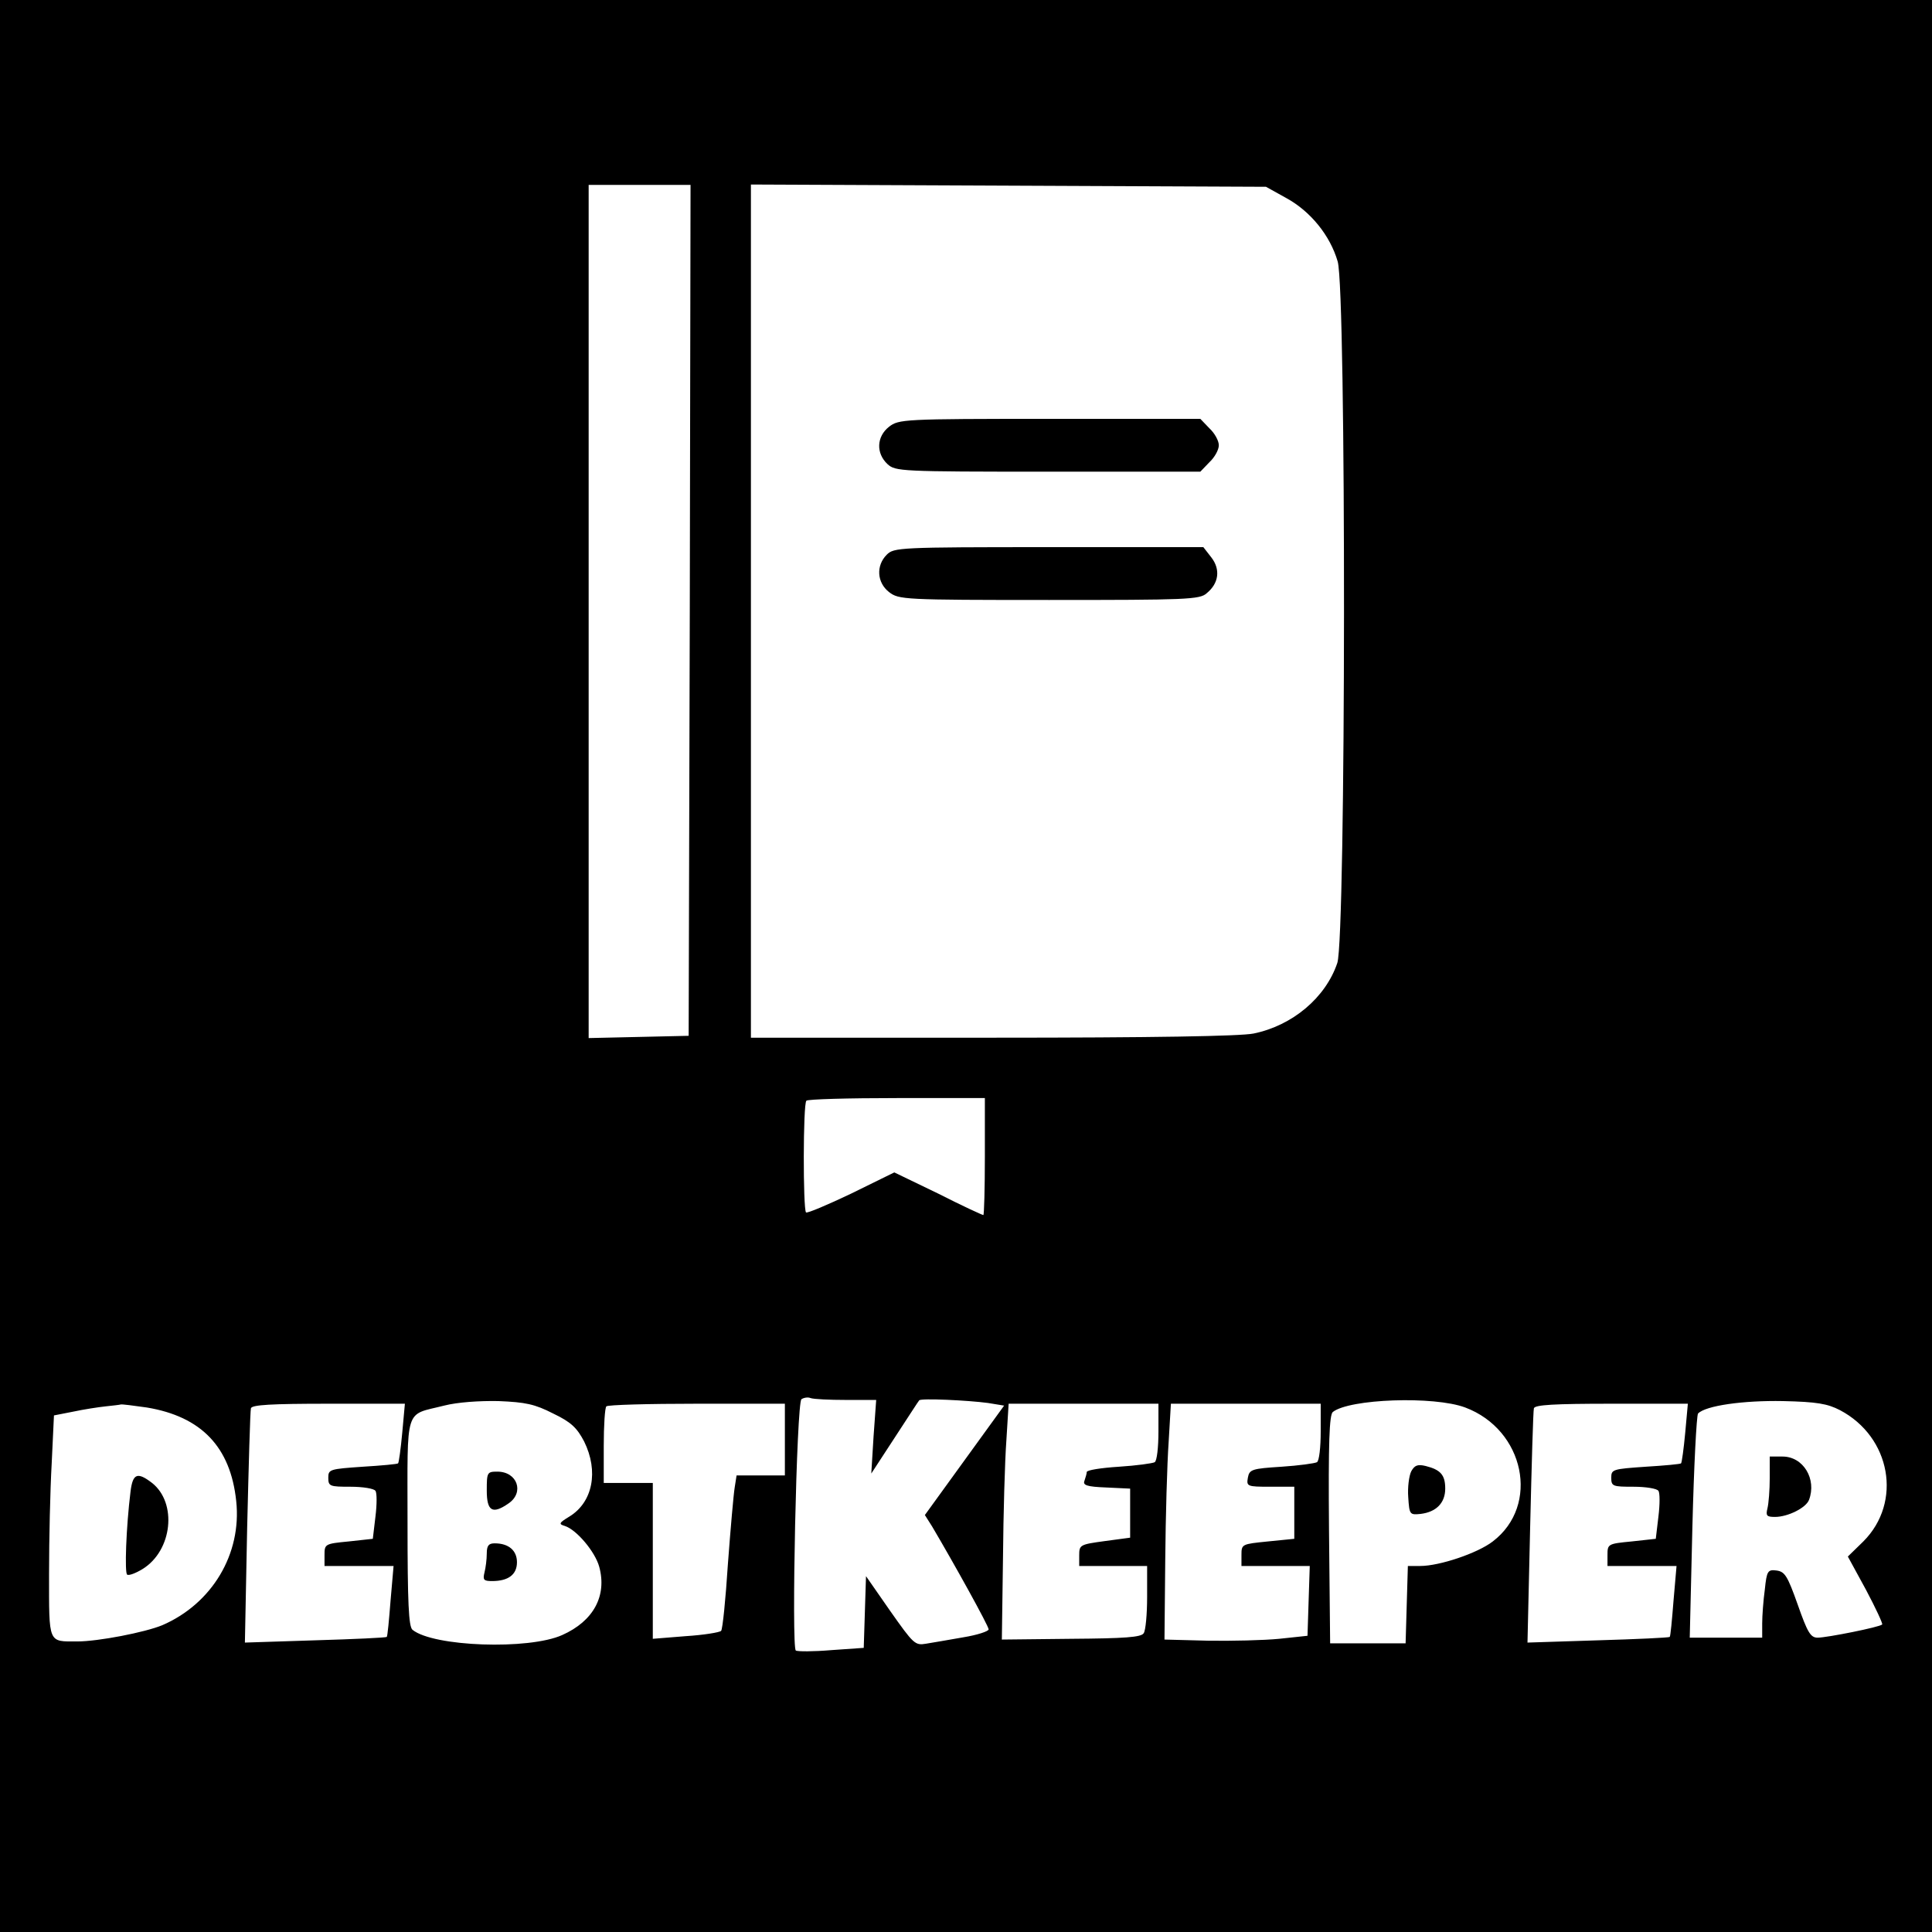 <?xml version="1.0" standalone="no"?>
<!DOCTYPE svg PUBLIC "-//W3C//DTD SVG 20010904//EN"
 "http://www.w3.org/TR/2001/REC-SVG-20010904/DTD/svg10.dtd">
<svg version="1.0" xmlns="http://www.w3.org/2000/svg"
 width="512pt" height="512pt" viewBox="0 0 512 512"
 preserveAspectRatio="xMidYMid meet">
<g transform="translate(0,512) scale(0.1,-0.1)"
fill="#000000" stroke="none">
<path d="M0 2560 l0 -2560 2560 0 2560 0 0 2560 0 2560 -2560 0 -2560 0 0
-2560z m1828 943 l-3 -1128 -132 -3 -133 -3 0 1131 0 1130 135 0 135 0 -2
-1127z m1581 1092 c64 -35 116 -99 136 -168 23 -77 22 -1792 -1 -1859 -31 -92
-119 -166 -222 -187 -35 -7 -266 -11 -692 -11 l-640 0 0 1130 0 1131 683 -3
682 -3 54 -30z m-799 -2540 c0 -85 -2 -155 -4 -155 -3 0 -57 25 -120 57 l-116
56 -114 -56 c-63 -30 -117 -53 -120 -50 -8 9 -8 288 1 296 3 4 111 7 240 7
l233 0 0 -155z m-368 -645 l80 0 -7 -97 -6 -98 62 95 c34 52 63 97 65 99 5 6
130 0 182 -7 l43 -7 -105 -145 -105 -145 19 -30 c58 -98 150 -264 150 -273 0
-5 -30 -15 -67 -21 -38 -7 -82 -14 -99 -17 -29 -5 -33 -1 -95 87 l-64 92 -3
-95 -3 -95 -86 -6 c-47 -4 -90 -4 -94 -1 -12 7 2 658 15 666 6 4 17 6 24 3 8
-3 50 -5 94 -5z m-776 -36 c48 -23 63 -38 82 -74 39 -79 23 -161 -39 -199 -28
-17 -29 -20 -12 -25 31 -10 80 -68 91 -108 21 -77 -15 -144 -98 -181 -89 -40
-342 -31 -397 14 -10 9 -13 70 -13 285 0 312 -9 282 97 309 35 9 93 13 144 12
72 -3 96 -8 145 -33z m2417 16 c157 -59 199 -259 73 -355 -40 -31 -141 -65
-192 -65 l-33 0 -3 -102 -3 -103 -100 0 -100 0 -3 301 c-2 233 1 304 10 312
44 35 268 43 351 12z m993 -7 c135 -71 166 -244 62 -348 l-41 -40 48 -88 c26
-49 45 -90 43 -92 -6 -7 -147 -35 -171 -35 -19 0 -27 14 -53 88 -27 76 -34 87
-56 90 -23 3 -26 -1 -31 -50 -4 -29 -7 -70 -7 -90 l0 -38 -96 0 -96 0 7 293
c4 160 11 296 15 301 20 21 120 35 225 33 90 -2 118 -7 151 -24z m-4487 7
c145 -24 222 -105 237 -248 15 -140 -64 -272 -196 -329 -46 -19 -170 -43 -225
-43 -78 0 -75 -8 -75 179 0 91 3 223 7 293 l6 127 51 10 c28 6 67 12 86 14 19
2 37 4 40 5 3 1 34 -3 69 -8z m677 -67 c-4 -43 -9 -79 -11 -81 -1 -2 -44 -6
-94 -9 -87 -6 -91 -7 -91 -29 0 -23 4 -24 59 -24 33 0 63 -5 66 -11 4 -5 4
-36 0 -68 l-7 -59 -64 -7 c-63 -6 -64 -7 -64 -36 l0 -29 91 0 92 0 -8 -92 c-4
-51 -8 -94 -10 -96 -2 -2 -87 -6 -190 -9 l-186 -6 6 304 c4 167 8 310 10 317
3 9 53 12 206 12 l202 0 -7 -77z m1014 -18 l0 -95 -64 0 -64 0 -5 -32 c-3 -18
-11 -109 -18 -203 -6 -93 -14 -173 -18 -177 -4 -4 -46 -11 -94 -14 l-87 -7 0
207 0 206 -65 0 -65 0 0 98 c0 54 3 102 7 105 3 4 111 7 240 7 l233 0 0 -95z
m990 21 c0 -41 -4 -78 -10 -81 -5 -3 -48 -9 -95 -12 -47 -3 -85 -9 -85 -14 0
-4 -3 -14 -6 -23 -5 -12 6 -16 58 -18 l63 -3 0 -65 0 -65 -67 -9 c-66 -9 -68
-10 -68 -38 l0 -28 90 0 90 0 0 -82 c0 -46 -4 -89 -9 -96 -6 -11 -51 -14 -192
-15 l-184 -2 3 215 c1 118 5 259 9 313 l6 97 198 0 199 0 0 -74z m430 0 c0
-41 -4 -78 -10 -81 -5 -3 -48 -9 -94 -12 -78 -5 -85 -7 -89 -29 -4 -23 -2 -24
59 -24 l64 0 0 -69 0 -69 -70 -7 c-69 -7 -70 -7 -70 -36 l0 -29 90 0 91 0 -3
-92 -3 -93 -75 -8 c-41 -4 -126 -6 -189 -5 l-115 3 2 210 c1 116 5 256 9 313
l6 102 198 0 199 0 0 -74z m966 -3 c-4 -43 -9 -79 -11 -81 -1 -2 -44 -6 -94
-9 -87 -6 -91 -7 -91 -29 0 -23 4 -24 59 -24 33 0 63 -5 66 -11 4 -5 4 -36 0
-68 l-7 -59 -64 -7 c-63 -6 -64 -7 -64 -36 l0 -29 91 0 92 0 -8 -92 c-4 -51
-8 -94 -10 -96 -2 -2 -87 -6 -190 -9 l-187 -6 7 304 c4 167 8 310 10 317 3 9
53 12 206 12 l202 0 -7 -77z"/>
<path d="M2356 3989 c-33 -26 -35 -70 -4 -99 21 -19 33 -20 425 -20 l404 0 24
25 c14 13 25 33 25 45 0 12 -11 32 -25 45 l-24 25 -399 0 c-389 0 -400 -1
-426 -21z"/>
<path d="M2350 3650 c-29 -29 -26 -74 6 -99 26 -20 37 -21 424 -21 364 0 400
1 418 18 32 26 37 63 12 95 l-21 27 -410 0 c-396 0 -410 -1 -429 -20z"/>
<path d="M1290 1170 c0 -55 15 -64 58 -34 42 29 23 84 -30 84 -27 0 -28 -2
-28 -50z"/>
<path d="M1290 1003 c0 -16 -3 -38 -6 -50 -5 -20 -2 -23 20 -23 43 0 66 17 66
50 0 31 -22 50 -59 50 -16 0 -21 -6 -21 -27z"/>
<path d="M3740 1221 c-6 -12 -10 -43 -8 -69 3 -46 4 -47 33 -44 41 5 65 29 65
67 0 36 -12 50 -52 60 -21 5 -29 2 -38 -14z"/>
<path d="M4690 1203 c0 -32 -3 -68 -6 -80 -5 -20 -2 -23 20 -23 34 0 82 24 90
45 21 55 -15 115 -70 115 l-34 0 0 -57z"/>
<path d="M346 1168 c-12 -97 -16 -217 -9 -221 5 -3 23 4 41 15 79 49 92 175
25 228 -39 30 -51 25 -57 -22z"/>
</g>
</svg>
